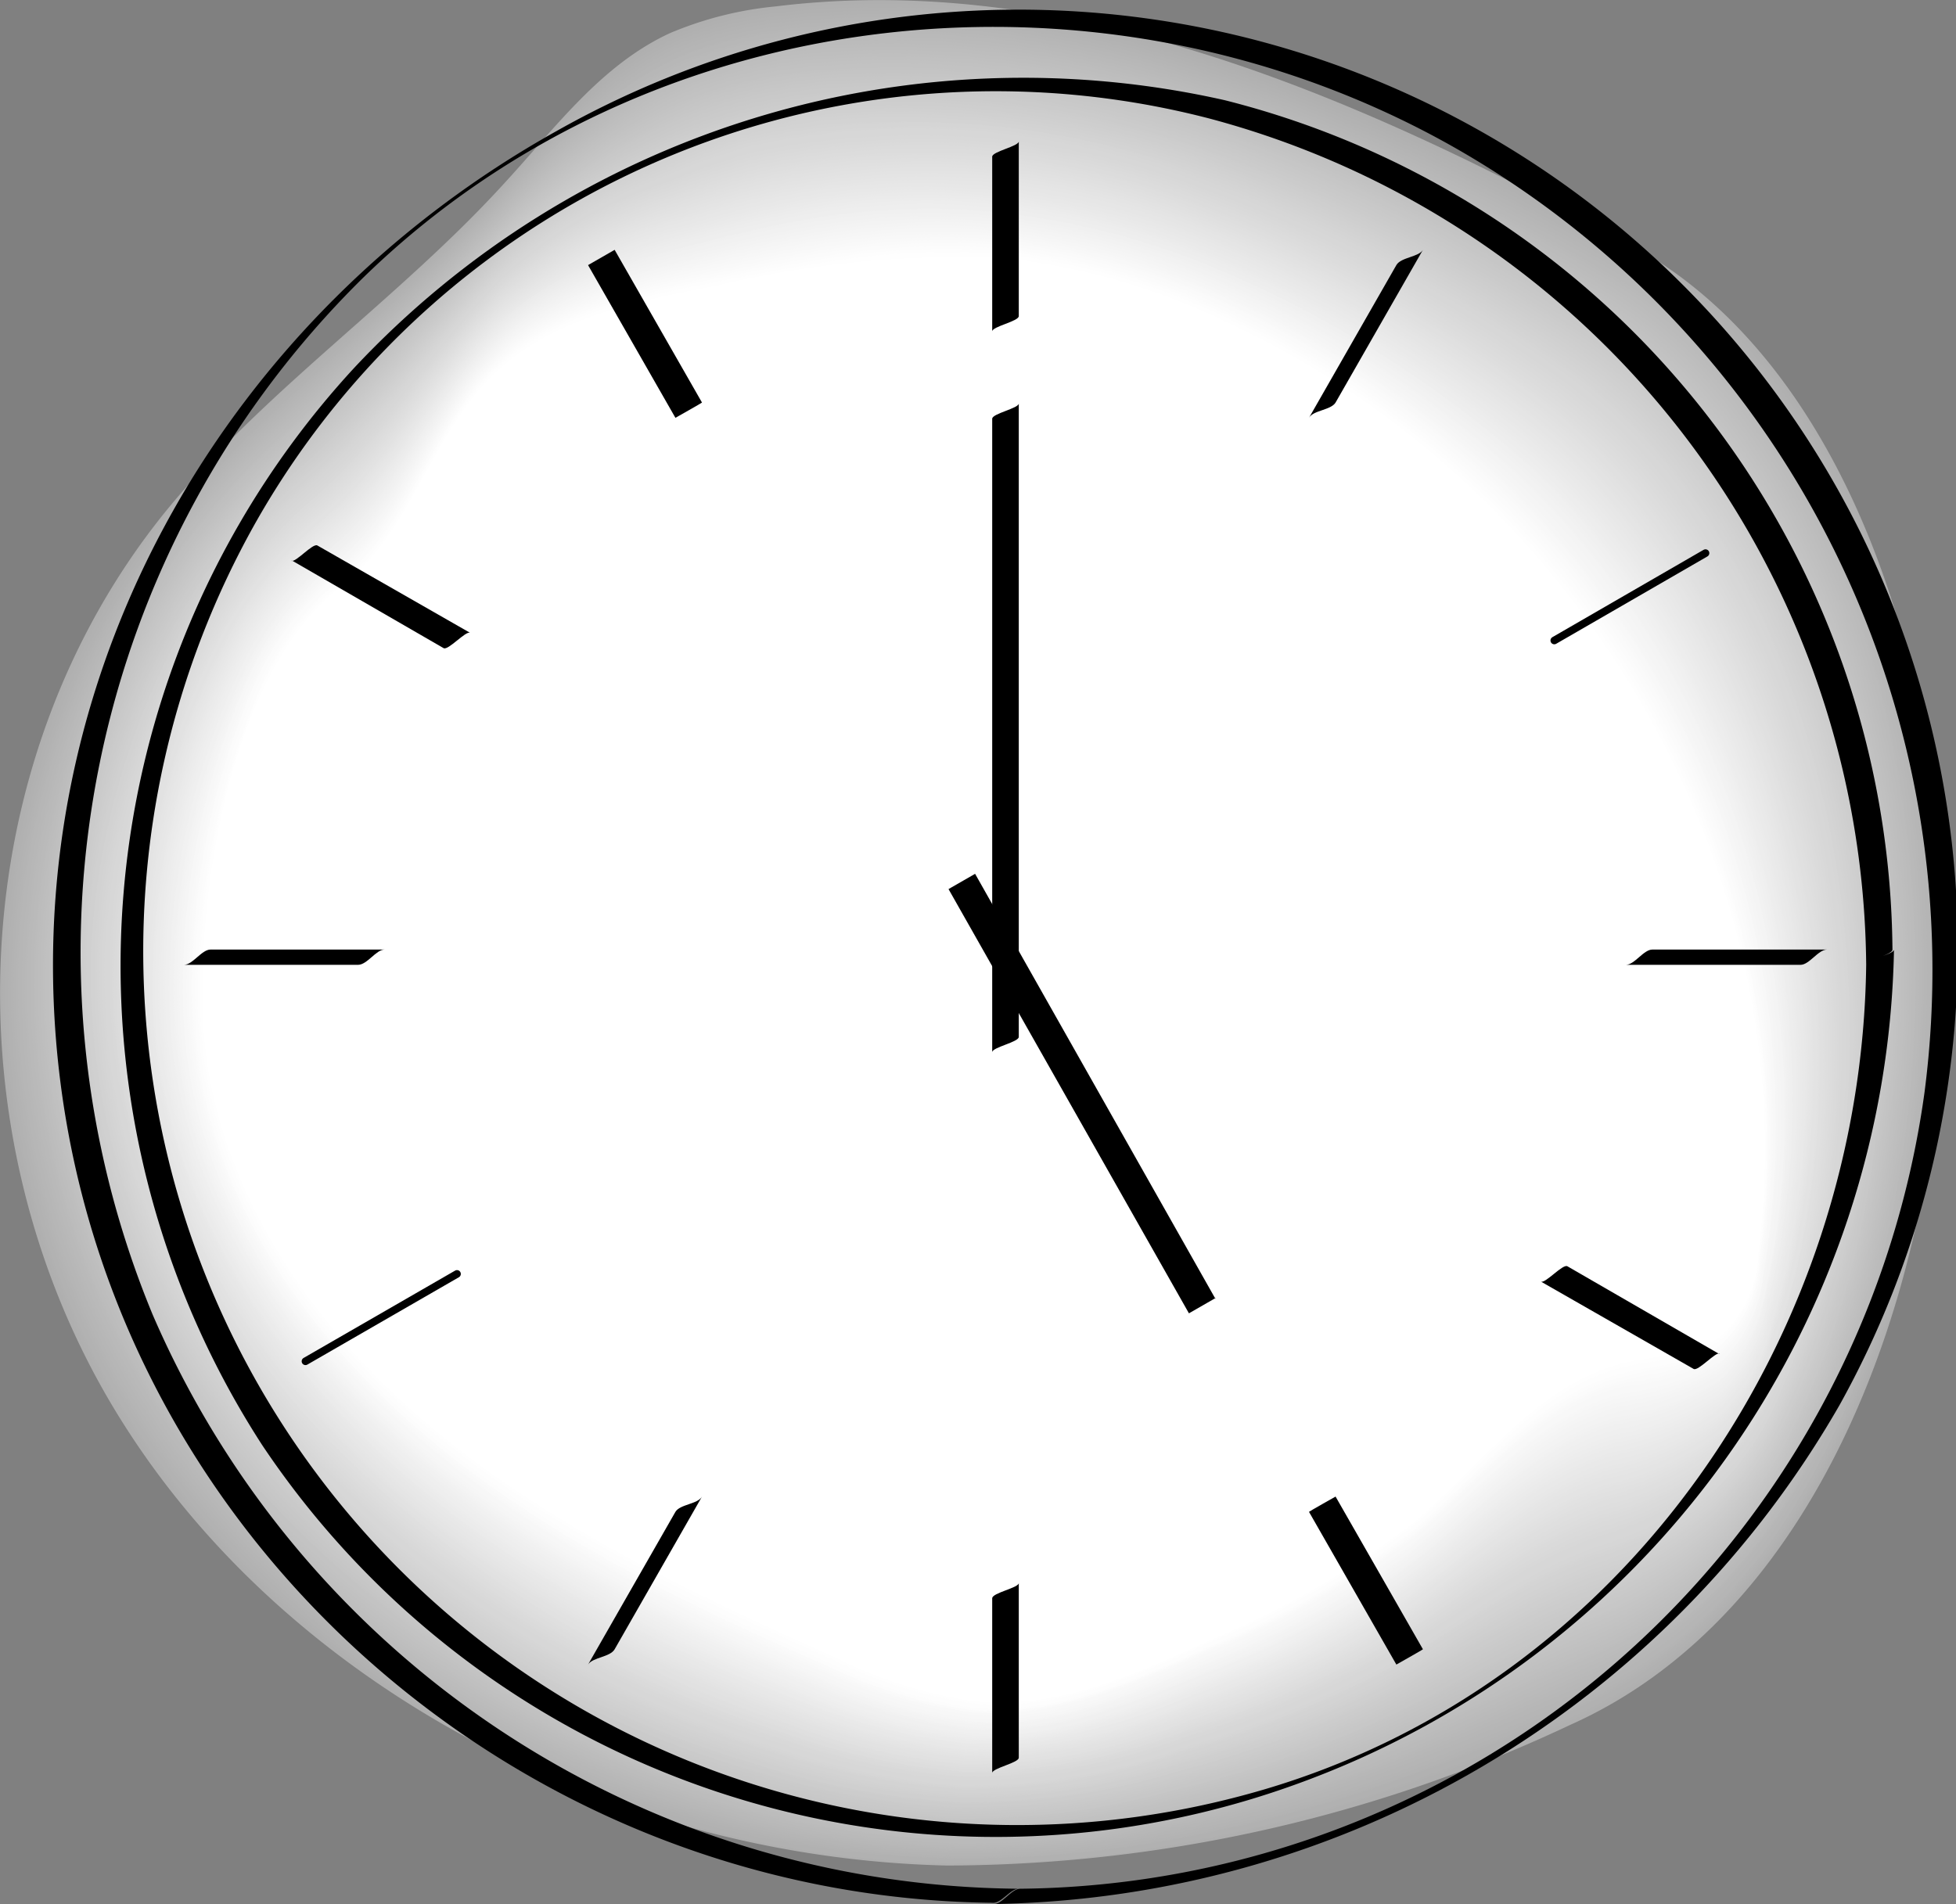 <svg xmlns="http://www.w3.org/2000/svg" viewBox="0 0 64.03 62.34"><rect x="0" y="0" width="64.03" height="62.34" fill="#808080" stroke="none"/><defs><style>.cls-1{fill:#afafaf;}.cls-2{fill:#b0b0b0;}.cls-3{fill:#b1b1b1;}.cls-4{fill:#b2b2b2;}.cls-5{fill:#b3b3b3;}.cls-6{fill:#b4b4b4;}.cls-7{fill:#b5b5b5;}.cls-8{fill:#b6b6b6;}.cls-9{fill:#b7b7b7;}.cls-10{fill:#b8b8b8;}.cls-11{fill:#b9b9b9;}.cls-12{fill:#bababa;}.cls-13{fill:#bbb;}.cls-14{fill:#bcbcbc;}.cls-15{fill:#bdbdbd;}.cls-16{fill:#bebebe;}.cls-17{fill:#bfbfbf;}.cls-18{fill:silver;}.cls-19{fill:#c1c1c1;}.cls-20{fill:#c2c2c2;}.cls-21{fill:#c3c3c3;}.cls-22{fill:#c4c4c4;}.cls-23{fill:#c5c5c5;}.cls-24{fill:#c6c6c6;}.cls-25{fill:#c7c7c7;}.cls-26{fill:#c8c8c8;}.cls-27{fill:#c9c9c9;}.cls-28{fill:#cacaca;}.cls-29{fill:#cbcbcb;}.cls-30{fill:#ccc;}.cls-31{fill:#cdcdcd;}.cls-32{fill:#cecece;}.cls-33{fill:#cfcfcf;}.cls-34{fill:#d0d0d0;}.cls-35{fill:#d1d1d1;}.cls-36{fill:#d2d2d2;}.cls-37{fill:#d3d3d3;}.cls-38{fill:#d4d4d4;}.cls-39{fill:#d5d5d5;}.cls-40{fill:#d6d6d6;}.cls-41{fill:#d7d7d7;}.cls-42{fill:#d8d8d8;}.cls-43{fill:#d9d9d9;}.cls-44{fill:#dadada;}.cls-45{fill:#dbdbdb;}.cls-46{fill:#dcdcdc;}.cls-47{fill:#ddd;}.cls-48{fill:#dedede;}.cls-49{fill:#dfdfdf;}.cls-50{fill:#e0e0e0;}.cls-51{fill:#e1e1e1;}.cls-52{fill:#e2e2e2;}.cls-53{fill:#e3e3e3;}.cls-54{fill:#e4e4e4;}.cls-55{fill:#e5e5e5;}.cls-56{fill:#e6e6e6;}.cls-57{fill:#e7e7e7;}.cls-58{fill:#e8e8e8;}.cls-59{fill:#e9e9e9;}.cls-60{fill:#eaeaea;}.cls-61{fill:#ebebeb;}.cls-62{fill:#ececec;}.cls-63{fill:#ededed;}.cls-64{fill:#eee;}.cls-65{fill:#efefef;}.cls-66{fill:#f0f0f0;}.cls-67{fill:#f1f1f1;}.cls-68{fill:#f2f2f2;}.cls-69{fill:#f3f3f3;}.cls-70{fill:#f4f4f4;}.cls-71{fill:#f5f5f5;}.cls-72{fill:#f6f6f6;}.cls-73{fill:#f7f7f7;}.cls-74{fill:#f8f8f8;}.cls-75{fill:#f9f9f9;}.cls-76{fill:#fafafa;}.cls-77{fill:#fbfbfb;}.cls-78{fill:#fcfcfc;}.cls-79{fill:#fdfdfd;}.cls-80{fill:#fefefe;}.cls-81{fill:#fff;}.cls-82{fill:none;stroke:#000;stroke-linecap:round;stroke-linejoin:round;stroke-width:0.25px;}</style></defs><title>Opening</title><g id="Layer_2" data-name="Layer 2"><g id="All"><g id="Clock"><path class="cls-1" d="M51.39,56.48A48.06,48.06,0,0,1,31,61.08C20,60.83,9.18,55.15,3.74,46.13S-1.25,25,5.41,16.76c3.25-4,7.7-7,11.19-10.86,1.62-1.77,3.1-3.78,5.32-4.81A11.73,11.73,0,0,1,25.39.21C35.19-1,44.75,3.31,53.34,8,67.53,15.61,67.3,49.4,51.39,56.48Z"/><path class="cls-2" d="M16.6,6A33.68,33.68,0,0,1,20,2.44a8.81,8.81,0,0,1,2-1.26A11.84,11.84,0,0,1,25.48.31,32.07,32.07,0,0,1,38.36,1.55a75.18,75.18,0,0,1,14.92,6.5C64.59,14.19,66.72,36.93,59,49.4a20,20,0,0,1-3.15,3.94,15.78,15.78,0,0,1-4.45,3A64.81,64.81,0,0,1,44.33,59a46.11,46.11,0,0,1-6.43,1.5A37.45,37.45,0,0,1,31,61a34,34,0,0,1-7.52-1c-8.1-2-15.4-7-19.58-13.84A26.46,26.46,0,0,1,.35,28.81a24.55,24.55,0,0,1,5.1-12A34.43,34.43,0,0,1,9,13.06C11.56,10.71,14.28,8.52,16.6,6Z"/><path class="cls-3" d="M16.59,6.06a33.17,33.17,0,0,1,3.47-3.54,8.86,8.86,0,0,1,2-1.24A11.73,11.73,0,0,1,25.57.41,32.51,32.51,0,0,1,38.39,1.66,75.55,75.55,0,0,1,53.22,8.15C64.47,14.3,66.62,36.87,59,49.29a19.22,19.22,0,0,1-3.12,3.93,15.73,15.73,0,0,1-4.43,3,71.45,71.45,0,0,1-7.09,2.72,48.49,48.49,0,0,1-6.43,1.53A37.57,37.57,0,0,1,31,61a33.63,33.63,0,0,1-7.48-1C15.43,57.86,8.16,53,4,46.14A26.23,26.23,0,0,1,.43,28.87a24.55,24.55,0,0,1,5.06-12,33.46,33.46,0,0,1,3.57-3.77C11.59,10.79,14.28,8.59,16.59,6.06Z"/><path class="cls-4" d="M16.59,6.13A31.54,31.54,0,0,1,20.1,2.61a9.44,9.44,0,0,1,2-1.24A12.22,12.22,0,0,1,25.67.51,32.3,32.3,0,0,1,38.41,1.77,74.24,74.24,0,0,1,53.15,8.25C64.35,14.4,66.52,36.8,59,49.19a19,19,0,0,1-3.11,3.91A15.19,15.19,0,0,1,51.46,56a71.65,71.65,0,0,1-7.09,2.75,45.65,45.65,0,0,1-6.43,1.56,36.78,36.78,0,0,1-7,.53,33.45,33.45,0,0,1-7.45-1c-8-2.05-15.25-6.91-19.42-13.69A26.2,26.2,0,0,1,.51,28.92,24.5,24.5,0,0,1,5.53,17a32.49,32.49,0,0,1,3.56-3.77C11.61,10.88,14.28,8.66,16.59,6.13Z"/><path class="cls-5" d="M16.58,6.21a31.21,31.21,0,0,1,3.57-3.52,9.89,9.89,0,0,1,2-1.23A12.74,12.74,0,0,1,25.76.61,32.38,32.38,0,0,1,38.44,1.89,73.66,73.66,0,0,1,53.09,8.35C64.23,14.51,66.42,36.74,59,49.08A18.53,18.53,0,0,1,55.88,53a15.42,15.42,0,0,1-4.4,2.92c-2.32,1-4.67,2-7.08,2.78A47.31,47.31,0,0,1,38,60.27a36,36,0,0,1-7,.55,33.12,33.12,0,0,1-7.41-1.06c-8-2-15.18-6.87-19.34-13.61A26,26,0,0,1,.59,29a24.66,24.66,0,0,1,5-11.93,33.19,33.19,0,0,1,3.55-3.76C11.64,11,14.27,8.73,16.58,6.21Z"/><path class="cls-6" d="M16.58,6.29a28.48,28.48,0,0,1,3.61-3.51,9.83,9.83,0,0,1,2-1.22A12.6,12.6,0,0,1,25.85.71,32.22,32.22,0,0,1,38.46,2,72.17,72.17,0,0,1,53,8.46C64.11,14.61,66.32,36.68,58.94,49a18.8,18.8,0,0,1-3,3.88,14.94,14.94,0,0,1-4.39,2.89c-2.33,1-4.66,2-7.08,2.81A44.17,44.17,0,0,1,38,60.18a34.79,34.79,0,0,1-7,.57,32.77,32.77,0,0,1-7.37-1.06c-7.93-2-15.11-6.83-19.27-13.53A26,26,0,0,1,.67,29,24.53,24.53,0,0,1,5.6,17.13a31.5,31.5,0,0,1,3.54-3.76C11.66,11.05,14.27,8.8,16.58,6.29Z"/><path class="cls-7" d="M16.57,6.37a28.08,28.08,0,0,1,3.66-3.5,9.79,9.79,0,0,1,2.08-1.22A12.78,12.78,0,0,1,25.94.82,32.11,32.11,0,0,1,38.49,2.11,72.77,72.77,0,0,1,53,8.56c11,6.16,13.25,28.06,6,40.31a18.08,18.08,0,0,1-3,3.87,14.83,14.83,0,0,1-4.36,2.86c-2.34,1-4.67,2-7.08,2.85A46,46,0,0,1,38,60.09a33.4,33.4,0,0,1-7,.59,32.43,32.43,0,0,1-7.34-1.06c-7.89-2-15-6.81-19.2-13.46A25.94,25.94,0,0,1,.74,29.1a24.72,24.72,0,0,1,4.9-11.9,31.37,31.37,0,0,1,3.53-3.76C11.68,11.13,14.27,8.87,16.57,6.37Z"/><path class="cls-8" d="M16.57,6.44A27.08,27.08,0,0,1,20.27,3a10.62,10.62,0,0,1,2.1-1.21A13,13,0,0,1,26,.92,32.12,32.12,0,0,1,38.51,2.23a71.22,71.22,0,0,1,14.4,6.43c11,6.17,13.21,27.9,6,40.1a17.59,17.59,0,0,1-3,3.85,14.75,14.75,0,0,1-4.35,2.85c-2.34,1-4.67,2-7.08,2.87A44.49,44.49,0,0,1,38,60a33.45,33.45,0,0,1-7,.61,32.67,32.67,0,0,1-7.3-1.07c-7.85-2-14.95-6.79-19.12-13.39a25.85,25.85,0,0,1-3.79-17A24.67,24.67,0,0,1,5.68,17.27a30.38,30.38,0,0,1,3.51-3.75C11.71,11.21,14.26,8.94,16.57,6.44Z"/><path class="cls-9" d="M16.56,6.52A25.2,25.2,0,0,1,20.32,3a10.47,10.47,0,0,1,2.12-1.2A13.1,13.1,0,0,1,26.13,1,32,32,0,0,1,38.54,2.34,71.24,71.24,0,0,1,52.85,8.76c10.91,6.17,13.17,27.73,6,39.9a17.14,17.14,0,0,1-3,3.83,14.44,14.44,0,0,1-4.33,2.82c-2.35,1-4.67,2.06-7.07,2.91a44.34,44.34,0,0,1-6.45,1.7,32.26,32.26,0,0,1-7,.63,32.23,32.23,0,0,1-7.26-1.07c-7.81-2-14.87-6.76-19-13.31a25.8,25.8,0,0,1-3.83-17A24.71,24.71,0,0,1,5.72,17.34a30.21,30.21,0,0,1,3.5-3.74C11.73,11.3,14.26,9,16.56,6.52Z"/><path class="cls-10" d="M16.56,6.6a25,25,0,0,1,3.8-3.48A11.4,11.4,0,0,1,22.5,1.93a13.73,13.73,0,0,1,3.72-.81A32.19,32.19,0,0,1,38.56,2.45,70.3,70.3,0,0,1,52.79,8.86C63.64,15,65.92,36.43,58.87,48.55a16.74,16.74,0,0,1-3,3.82,14.32,14.32,0,0,1-4.31,2.79c-2.36,1-4.68,2.08-7.08,2.94a43.23,43.23,0,0,1-6.45,1.74,32.31,32.31,0,0,1-7,.65,32.15,32.15,0,0,1-7.23-1.08C16.06,57.35,9,52.68,4.86,46.17A25.58,25.58,0,0,1,1,29.28,24.62,24.62,0,0,1,5.76,17.42a28.82,28.82,0,0,1,3.49-3.75C11.76,11.38,14.26,9.08,16.56,6.6Z"/><path class="cls-11" d="M16.56,6.67A23.7,23.7,0,0,1,20.4,3.21,11,11,0,0,1,22.56,2a13.3,13.3,0,0,1,3.75-.81A31.92,31.92,0,0,1,38.59,2.57,69.49,69.49,0,0,1,52.73,9c10.79,6.18,13.09,27.41,6.12,39.49a16.45,16.45,0,0,1-2.93,3.8A14.06,14.06,0,0,1,51.62,55c-2.37,1-4.67,2.11-7.07,3a43.09,43.09,0,0,1-6.46,1.76,31.8,31.8,0,0,1-7,.67,32.38,32.38,0,0,1-7.19-1.08C16.15,57.28,9.15,52.64,5,46.18A25.52,25.52,0,0,1,1.06,29.34,24.57,24.57,0,0,1,5.8,17.49a28.59,28.59,0,0,1,3.47-3.74C11.78,11.46,14.25,9.15,16.56,6.67Z"/><path class="cls-12" d="M16.55,6.75A23.45,23.45,0,0,1,20.44,3.3a11.23,11.23,0,0,1,2.19-1.18,13.7,13.7,0,0,1,3.77-.8A32.11,32.11,0,0,1,38.61,2.68,68.59,68.59,0,0,1,52.67,9.07c10.74,6.16,13,27.24,6.16,39.27a15.85,15.85,0,0,1-2.91,3.79,14,14,0,0,1-4.28,2.74c-2.37,1-4.67,2.12-7.07,3a43.09,43.09,0,0,1-6.45,1.8,30.83,30.83,0,0,1-7,.68,30.85,30.85,0,0,1-7.15-1.09c-7.68-2-14.64-6.66-18.81-13.08a25.43,25.43,0,0,1-4-16.78,24.65,24.65,0,0,1,4.7-11.84A27.17,27.17,0,0,1,9.3,13.83C11.81,11.55,14.25,9.22,16.55,6.75Z"/><path class="cls-13" d="M16.55,6.83a22.21,22.21,0,0,1,3.94-3.45,11.84,11.84,0,0,1,2.2-1.17,14.45,14.45,0,0,1,3.8-.79A32,32,0,0,1,38.64,2.79a67.75,67.75,0,0,1,14,6.38c10.69,6.16,13,27.08,6.21,39.07A15.83,15.83,0,0,1,55.93,52a14,14,0,0,1-4.26,2.71c-2.38,1-4.68,2.14-7.07,3a43.62,43.62,0,0,1-6.46,1.82,30.88,30.88,0,0,1-7.06.71A31.15,31.15,0,0,1,24,59.19c-7.64-2-14.57-6.63-18.74-13a25.31,25.31,0,0,1-4-16.73A24.64,24.64,0,0,1,5.87,17.64,26.68,26.68,0,0,1,9.33,13.9C11.83,11.63,14.25,9.29,16.55,6.83Z"/><path class="cls-14" d="M16.54,6.91a22,22,0,0,1,4-3.44,11.49,11.49,0,0,1,2.23-1.16,13.73,13.73,0,0,1,3.83-.78A31.41,31.41,0,0,1,38.66,2.91,66.8,66.8,0,0,1,52.54,9.27c10.64,6.16,13,26.91,6.25,38.86a15.47,15.47,0,0,1-2.85,3.76,13.9,13.9,0,0,1-4.25,2.68c-2.39,1-4.68,2.16-7.07,3.07a41.92,41.92,0,0,1-6.46,1.86,29.86,29.86,0,0,1-7.06.72A30.73,30.73,0,0,1,24,59.12c-7.6-2.06-14.5-6.6-18.66-12.93A25.17,25.17,0,0,1,1.3,29.52,24.69,24.69,0,0,1,5.91,17.71,27.08,27.08,0,0,1,9.35,14Q13.1,10.58,16.54,6.91Z"/><path class="cls-15" d="M16.54,7a21.43,21.43,0,0,1,4-3.42A12.58,12.58,0,0,1,22.82,2.4a14.3,14.3,0,0,1,3.86-.77A31.69,31.69,0,0,1,38.69,3,66.05,66.05,0,0,1,52.48,9.37C63.06,15.54,65.42,36.12,58.78,48a15.08,15.08,0,0,1-2.84,3.74,13.75,13.75,0,0,1-4.23,2.66c-2.39,1-4.67,2.17-7.07,3.1a41.66,41.66,0,0,1-6.46,1.88,28.89,28.89,0,0,1-7.07.74,30.39,30.39,0,0,1-7-1.1C16.51,57,9.65,52.48,5.48,46.2a25.1,25.1,0,0,1-4.1-16.62A24.67,24.67,0,0,1,6,17.78a25.79,25.79,0,0,1,3.43-3.72C11.88,11.8,14.24,9.43,16.54,7Z"/><path class="cls-16" d="M16.53,7.06a20.82,20.82,0,0,1,4.09-3.42,12.08,12.08,0,0,1,2.27-1.15,14.91,14.91,0,0,1,3.88-.76,31.54,31.54,0,0,1,11.94,1.4A66.17,66.17,0,0,1,52.42,9.47c10.52,6.17,12.9,26.59,6.34,38.45A15.11,15.11,0,0,1,56,51.65a13.57,13.57,0,0,1-4.21,2.63c-2.41,1-4.68,2.19-7.07,3.14a42.2,42.2,0,0,1-6.47,1.91,29.43,29.43,0,0,1-7.08.76,30.77,30.77,0,0,1-7-1.11C16.6,56.92,9.77,52.44,5.61,46.2A25,25,0,0,1,1.46,29.64,24.54,24.54,0,0,1,6,17.86a25.24,25.24,0,0,1,3.42-3.73C11.9,11.88,14.24,9.5,16.53,7.06Z"/><path class="cls-17" d="M16.53,7.14a20.32,20.32,0,0,1,4.13-3.41A11.93,11.93,0,0,1,23,2.59a14.73,14.73,0,0,1,3.91-.76A31.64,31.64,0,0,1,38.74,3.25,65.11,65.11,0,0,1,52.36,9.57C62.82,15.75,65.22,36,58.74,47.82A14.46,14.46,0,0,1,56,51.53a13.28,13.28,0,0,1-4.19,2.6c-2.41,1-4.68,2.21-7.07,3.17a40.57,40.57,0,0,1-6.47,1.94,28.09,28.09,0,0,1-7.09.78,30.43,30.43,0,0,1-7-1.11C16.69,56.85,9.89,52.4,5.73,46.21a25,25,0,0,1-4.2-16.52A24.64,24.64,0,0,1,6,17.93a25.08,25.08,0,0,1,3.4-3.72C11.93,12,14.24,9.57,16.53,7.14Z"/><path class="cls-18" d="M16.52,7.22A20,20,0,0,1,20.7,3.81,13,13,0,0,1,23,2.68,15.42,15.42,0,0,1,27,1.93a31.43,31.43,0,0,1,11.8,1.43A64.25,64.25,0,0,1,52.3,9.68c10.4,6.17,12.82,26.26,6.42,38A14.3,14.3,0,0,1,56,51.41,13.47,13.47,0,0,1,51.78,54c-2.41,1-4.68,2.22-7.06,3.2a41,41,0,0,1-6.47,2,28.27,28.27,0,0,1-7.11.81,30.66,30.66,0,0,1-6.93-1.12C16.78,56.77,10,52.36,5.86,46.21A24.43,24.43,0,0,1,6.07,18a24.41,24.41,0,0,1,3.39-3.71C12,12.05,14.23,9.64,16.52,7.22Z"/><path class="cls-19" d="M16.52,7.29A19.82,19.82,0,0,1,20.74,3.9a12.91,12.91,0,0,1,2.34-1.12,15.16,15.16,0,0,1,4-.75A31.53,31.53,0,0,1,38.79,3.47,63.51,63.51,0,0,1,52.24,9.78C62.59,16,65,35.88,58.7,47.61A14.1,14.1,0,0,1,56,51.29a13.22,13.22,0,0,1-4.16,2.55c-2.43,1-4.68,2.24-7.07,3.23a39.75,39.75,0,0,1-6.47,2,27.51,27.51,0,0,1-7.12.82,29.7,29.7,0,0,1-6.89-1.13C16.87,56.7,10.14,52.32,6,46.21a24.34,24.34,0,0,1,.13-28.13,24,24,0,0,1,3.38-3.72C12,12.13,14.23,9.71,16.52,7.29Z"/><path class="cls-20" d="M16.51,7.37A19.27,19.27,0,0,1,20.79,4a13.37,13.37,0,0,1,2.35-1.12,15.44,15.44,0,0,1,4-.74A31.36,31.36,0,0,1,38.81,3.59,62.6,62.6,0,0,1,52.18,9.88c10.29,6.18,12.74,25.93,6.51,37.62A13.85,13.85,0,0,1,56,51.17a12.94,12.94,0,0,1-4.14,2.52c-2.43,1-4.68,2.26-7.06,3.27a39.92,39.92,0,0,1-6.48,2,26.69,26.69,0,0,1-7.12.84,29.45,29.45,0,0,1-6.86-1.13C17,56.63,10.26,52.27,6.1,46.22a24.27,24.27,0,0,1,.05-28.07,23.76,23.76,0,0,1,3.36-3.71C12,12.22,14.23,9.78,16.51,7.37Z"/><path class="cls-21" d="M16.51,7.45a19,19,0,0,1,4.32-3.38A14.39,14.39,0,0,1,23.21,3a15.49,15.49,0,0,1,4-.72A31.28,31.28,0,0,1,38.84,3.7,62.81,62.81,0,0,1,52.12,10c10.23,6.18,12.7,25.77,6.55,37.42A13.59,13.59,0,0,1,56,51.05a13,13,0,0,1-4.13,2.5c-2.44,1-4.68,2.28-7.06,3.29a39.09,39.09,0,0,1-6.48,2.06,26.73,26.73,0,0,1-7.13.86,29.21,29.21,0,0,1-6.83-1.14c-7.3-2.06-14-6.39-18.12-12.4a24.2,24.2,0,0,1-.05-28,23.25,23.25,0,0,1,3.36-3.7C12,12.3,14.23,9.85,16.51,7.45Z"/><path class="cls-22" d="M16.5,7.52a18.87,18.87,0,0,1,4.37-3.36,14.13,14.13,0,0,1,2.4-1.1,15.38,15.38,0,0,1,4.05-.72A31.1,31.1,0,0,1,38.86,3.81a61.93,61.93,0,0,1,13.2,6.27c10.17,6.19,12.66,25.61,6.59,37.21A13.29,13.29,0,0,1,56,50.93a13,13,0,0,1-4.11,2.47c-2.45,1-4.69,2.3-7.06,3.33a39.91,39.91,0,0,1-6.49,2.08,26,26,0,0,1-7.14.88,28.88,28.88,0,0,1-6.79-1.14,33,33,0,0,1-18-12.32A24.37,24.37,0,0,1,1.93,30,24.62,24.62,0,0,1,6.22,18.3a22.79,22.79,0,0,1,3.35-3.71C12.05,12.38,14.22,9.92,16.5,7.52Z"/><path class="cls-23" d="M16.5,7.6a18.61,18.61,0,0,1,4.41-3.36,15.54,15.54,0,0,1,2.42-1.09,16.09,16.09,0,0,1,4.09-.71A31.18,31.18,0,0,1,38.89,3.92,61.38,61.38,0,0,1,52,10.18c10.12,6.19,12.63,25.45,6.64,37a11.55,11.55,0,0,1-6.73,6.06c-2.46,1-4.68,2.32-7.06,3.36a39,39,0,0,1-6.48,2.12,26.19,26.19,0,0,1-7.16.9,29.17,29.17,0,0,1-6.75-1.15c-7.22-2.07-13.82-6.33-18-12.25A24.22,24.22,0,0,1,2,30.05,24.67,24.67,0,0,1,6.26,18.37a22.2,22.2,0,0,1,3.33-3.7C12.07,12.47,14.22,10,16.5,7.6Z"/><path class="cls-24" d="M16.5,7.68A17.93,17.93,0,0,1,21,4.33,15,15,0,0,1,23.4,3.24a16.61,16.61,0,0,1,4.11-.7A31,31,0,0,1,38.91,4a60,60,0,0,1,13,6.25C62,16.48,64.54,35.58,58.61,47.08A12.6,12.6,0,0,1,56,50.69a12.68,12.68,0,0,1-4.08,2.42c-2.46,1-4.68,2.33-7.06,3.39a39,39,0,0,1-6.48,2.14,25.48,25.48,0,0,1-7.17.92,28.75,28.75,0,0,1-6.71-1.15c-7.18-2.07-13.75-6.3-17.9-12.17A24.15,24.15,0,0,1,2.09,30.11,24.61,24.61,0,0,1,6.3,18.44a21.28,21.28,0,0,1,3.32-3.69C12.1,12.55,14.22,10.06,16.5,7.68Z"/><path class="cls-25" d="M16.49,7.76A17.6,17.6,0,0,1,21,4.42a14.67,14.67,0,0,1,2.46-1.08,16.1,16.1,0,0,1,4.14-.7A30.9,30.9,0,0,1,38.94,4.15a60,60,0,0,1,12.93,6.24c10,6.19,12.58,25.13,6.73,36.59A12.63,12.63,0,0,1,56,50.57,12.62,12.62,0,0,1,52,53c-2.47.95-4.69,2.35-7.06,3.42a38.08,38.08,0,0,1-6.49,2.18,25.19,25.19,0,0,1-7.18.93,27.91,27.91,0,0,1-6.67-1.15c-7.14-2.07-13.68-6.27-17.82-12.1A24,24,0,0,1,2.17,30.17,24.66,24.66,0,0,1,6.34,18.52a21.29,21.29,0,0,1,3.31-3.7C12.12,12.63,14.21,10.14,16.49,7.76Z"/><path class="cls-26" d="M16.49,7.83A17.42,17.42,0,0,1,21,4.5a16.82,16.82,0,0,1,2.49-1.07,16.61,16.61,0,0,1,4.16-.69A31,31,0,0,1,39,4.26a59.15,59.15,0,0,1,12.85,6.23c9.95,6.19,12.54,25,6.77,36.38A12.15,12.15,0,0,1,56,50.45a12.34,12.34,0,0,1-4,2.36c-2.48.95-4.69,2.37-7.06,3.46a38.73,38.73,0,0,1-6.49,2.2,24.89,24.89,0,0,1-7.19,1,28.1,28.1,0,0,1-6.63-1.16,33.29,33.29,0,0,1-17.75-12,24,24,0,0,1-4.6-16A24.61,24.61,0,0,1,6.38,18.59,21.12,21.12,0,0,1,9.67,14.9C12.15,12.72,14.21,10.21,16.49,7.83Z"/><path class="cls-27" d="M16.48,7.91a17.34,17.34,0,0,1,4.6-3.32,16.43,16.43,0,0,1,2.51-1.06,16.92,16.92,0,0,1,4.19-.69A30.87,30.87,0,0,1,39,4.38a58.41,58.41,0,0,1,12.76,6.21c9.89,6.2,12.5,24.8,6.81,36.18A12,12,0,0,1,56,50.33a12.53,12.53,0,0,1-4,2.34c-2.48.94-4.69,2.38-7.05,3.49a38.93,38.93,0,0,1-6.5,2.23,24.61,24.61,0,0,1-7.19,1,28,28,0,0,1-6.61-1.17C17.59,56.12,11.12,52,7,46.25a23.84,23.84,0,0,1-4.66-16,24.71,24.71,0,0,1,4.1-11.63A20.27,20.27,0,0,1,9.7,15C12.17,12.8,14.21,10.28,16.48,7.91Z"/><path class="cls-28" d="M16.48,8a16.66,16.66,0,0,1,4.65-3.31,16.54,16.54,0,0,1,2.52-1.06A16.75,16.75,0,0,1,27.88,3,30.66,30.66,0,0,1,39,4.49a58.47,58.47,0,0,1,12.68,6.2c9.83,6.2,12.46,24.64,6.85,36A11.64,11.64,0,0,1,56,50.21a12.25,12.25,0,0,1-4,2.31c-2.49.94-4.68,2.4-7,3.52a37.84,37.84,0,0,1-6.5,2.26,24.32,24.32,0,0,1-7.2,1,28.15,28.15,0,0,1-6.57-1.18A33.39,33.39,0,0,1,7.1,46.25a23.74,23.74,0,0,1-4.7-15.9A24.69,24.69,0,0,1,6.46,18.74a20,20,0,0,1,3.27-3.69C12.2,12.89,14.21,10.35,16.48,8Z"/><path class="cls-29" d="M16.47,8.07a16.83,16.83,0,0,1,4.7-3.31,17.48,17.48,0,0,1,2.55-1A17.28,17.28,0,0,1,28,3.05,30.56,30.56,0,0,1,39,4.6a57.57,57.57,0,0,1,12.59,6.2C61.4,17,64.05,35.27,58.52,46.56A11.47,11.47,0,0,1,56,50.09a12.08,12.08,0,0,1-4,2.28c-2.5.94-4.69,2.42-7,3.56a37.36,37.36,0,0,1-6.5,2.28,23.83,23.83,0,0,1-7.22,1,27.32,27.32,0,0,1-6.53-1.18c-7-2.07-13.38-6.14-17.51-11.79A23.66,23.66,0,0,1,2.48,30.4a24.61,24.61,0,0,1,4-11.59,20.21,20.21,0,0,1,3.26-3.68C12.22,13,14.2,10.42,16.47,8.07Z"/><path class="cls-30" d="M16.47,8.14a16.6,16.6,0,0,1,4.74-3.29,17,17,0,0,1,2.57-1,17.6,17.6,0,0,1,4.28-.66,30.17,30.17,0,0,1,11,1.57A56.69,56.69,0,0,1,51.57,10.9C61.29,17.1,64,35.21,58.5,46.45A11.22,11.22,0,0,1,56,50a12.27,12.27,0,0,1-4,2.26c-2.51.93-4.69,2.43-7.05,3.58a37.19,37.19,0,0,1-6.5,2.32,23.6,23.6,0,0,1-7.23,1A27,27,0,0,1,24.79,58,33.58,33.58,0,0,1,7.35,46.26a23.57,23.57,0,0,1-4.79-15.8,24.7,24.7,0,0,1,4-11.58,19.77,19.77,0,0,1,3.25-3.67C12.24,13.05,14.2,10.49,16.47,8.14Z"/><path class="cls-31" d="M16.46,8.22a16.55,16.55,0,0,1,4.8-3.29,19.14,19.14,0,0,1,2.59-1,17.27,17.27,0,0,1,4.3-.65A30.31,30.31,0,0,1,39.09,4.83,56.22,56.22,0,0,1,51.51,11c9.66,6.21,12.34,24.15,7,35.35A11.22,11.22,0,0,1,56,49.85a12,12,0,0,1-4,2.23c-2.51.93-4.69,2.45-7,3.62A37.36,37.36,0,0,1,38.53,58a23.34,23.34,0,0,1-7.24,1.06,27.09,27.09,0,0,1-6.45-1.19A33.78,33.78,0,0,1,7.47,46.27,23.51,23.51,0,0,1,2.64,30.52,24.57,24.57,0,0,1,6.57,19a19.43,19.43,0,0,1,3.24-3.68C12.27,13.14,14.2,10.56,16.46,8.22Z"/><path class="cls-32" d="M16.46,8.3A16.18,16.18,0,0,1,21.3,5a18.64,18.64,0,0,1,2.61-1,18.06,18.06,0,0,1,4.34-.64A30.33,30.33,0,0,1,39.11,4.94,55.53,55.53,0,0,1,51.44,11.1c9.61,6.21,12.31,24,7,35.14a10.82,10.82,0,0,1-2.42,3.49,12,12,0,0,1-3.94,2.2c-2.53.93-4.69,2.48-7,3.65A36.9,36.9,0,0,1,38.55,58,23.08,23.08,0,0,1,31.3,59a26.28,26.28,0,0,1-6.41-1.19A33.82,33.82,0,0,1,7.6,46.27,23.31,23.31,0,0,1,2.72,30.58,24.66,24.66,0,0,1,6.61,19a18.64,18.64,0,0,1,3.22-3.67C12.29,13.22,14.2,10.63,16.46,8.3Z"/><path class="cls-33" d="M16.45,8.37a16.29,16.29,0,0,1,4.89-3.26,17.4,17.4,0,0,1,2.64-1,18.15,18.15,0,0,1,4.36-.64,30.24,30.24,0,0,1,10.8,1.61A55,55,0,0,1,51.38,11.2C60.93,17.42,63.65,35,58.45,46.14a10.61,10.61,0,0,1-2.39,3.47,11.94,11.94,0,0,1-3.93,2.18c-2.53.92-4.69,2.49-7,3.68a36.57,36.57,0,0,1-6.52,2.4A22.3,22.3,0,0,1,31.32,59a26.21,26.21,0,0,1-6.39-1.19A34,34,0,0,1,7.72,46.28,23.29,23.29,0,0,1,2.8,30.64,24.6,24.6,0,0,1,6.65,19.1a18.25,18.25,0,0,1,3.21-3.66C12.32,13.3,14.2,10.7,16.45,8.37Z"/><path class="cls-34" d="M16.45,8.45a16,16,0,0,1,4.93-3.26,19.22,19.22,0,0,1,2.66-1,18.46,18.46,0,0,1,4.39-.63A30.06,30.06,0,0,1,39.16,5.17,54.62,54.62,0,0,1,51.32,11.3C60.81,17.52,63.55,35,58.43,46a10.26,10.26,0,0,1-2.37,3.46,11.58,11.58,0,0,1-3.91,2.15c-2.53.92-4.69,2.51-7,3.71a35.66,35.66,0,0,1-6.52,2.44,22.61,22.61,0,0,1-7.26,1.11A25.84,25.84,0,0,1,25,57.69,33.9,33.9,0,0,1,7.85,46.28a23.19,23.19,0,0,1-5-15.58A24.62,24.62,0,0,1,6.69,19.18a18.22,18.22,0,0,1,3.19-3.67C12.34,13.39,14.19,10.77,16.45,8.45Z"/><path class="cls-35" d="M16.44,8.53a15.92,15.92,0,0,1,5-3.25,19.35,19.35,0,0,1,2.67-1,19.31,19.31,0,0,1,4.42-.62A30.18,30.18,0,0,1,39.19,5.28a53.56,53.56,0,0,1,12.07,6.13c9.43,6.22,12.19,23.49,7.15,34.52a10.1,10.1,0,0,1-2.34,3.44,11.6,11.6,0,0,1-3.89,2.12c-2.55.92-4.7,2.53-7,3.75a35.35,35.35,0,0,1-6.51,2.46,22.25,22.25,0,0,1-7.28,1.13A25.53,25.53,0,0,1,25,57.62,34.12,34.12,0,0,1,8,46.29,23.08,23.08,0,0,1,3,30.76,24.6,24.6,0,0,1,6.73,19.25a17.81,17.81,0,0,1,3.18-3.66C12.37,13.47,14.19,10.84,16.44,8.53Z"/><path class="cls-36" d="M16.44,8.61a15.7,15.7,0,0,1,5-3.25,19.69,19.69,0,0,1,2.7-1,17.87,17.87,0,0,1,4.44-.61A29.59,29.59,0,0,1,39.21,5.4a52.72,52.72,0,0,1,12,6.11c9.38,6.22,12.15,23.33,7.2,34.31a10.15,10.15,0,0,1-2.32,3.43,11.69,11.69,0,0,1-3.88,2.1c-2.55.91-4.69,2.54-7,3.77a35.85,35.85,0,0,1-6.52,2.5,22,22,0,0,1-7.29,1.15,25.23,25.23,0,0,1-6.27-1.22,34.22,34.22,0,0,1-17-11.26A23,23,0,0,1,3,30.82a24.65,24.65,0,0,1,3.73-11.5,17.45,17.45,0,0,1,3.17-3.65C12.39,13.55,14.19,10.91,16.44,8.61Z"/><path class="cls-37" d="M16.43,8.68a15.8,15.8,0,0,1,5.08-3.23,22,22,0,0,1,2.72-1,18.67,18.67,0,0,1,4.48-.6A29.61,29.61,0,0,1,39.23,5.51a52.52,52.52,0,0,1,11.91,6.1c9.32,6.23,12.11,23.17,7.24,34.11a9.88,9.88,0,0,1-2.3,3.41,11.35,11.35,0,0,1-3.86,2.07c-2.56.91-4.69,2.56-7,3.81a35.64,35.64,0,0,1-6.52,2.52,21.8,21.8,0,0,1-7.3,1.17,25.38,25.38,0,0,1-6.23-1.22A34.34,34.34,0,0,1,8.22,46.29a22.8,22.8,0,0,1-5.1-15.41A24.73,24.73,0,0,1,6.8,19.39,17.71,17.71,0,0,1,10,15.74C12.41,13.64,14.19,11,16.43,8.68Z"/><path class="cls-38" d="M16.43,8.76a15.51,15.51,0,0,1,5.12-3.22,20.33,20.33,0,0,1,2.75-1A18.83,18.83,0,0,1,28.8,4,29.51,29.51,0,0,1,39.26,5.62a52.26,52.26,0,0,1,11.82,6.09c9.26,6.23,12.08,23,7.28,33.9A9.72,9.72,0,0,1,56.09,49a11.19,11.19,0,0,1-3.84,2c-2.57.91-4.7,2.58-7,3.84a34.88,34.88,0,0,1-6.53,2.56,21.38,21.38,0,0,1-7.31,1.18,25,25,0,0,1-6.19-1.22A34.45,34.45,0,0,1,8.35,46.3,22.83,22.83,0,0,1,3.19,30.94,24.84,24.84,0,0,1,6.84,19.47,17.12,17.12,0,0,1,10,15.82C12.44,13.72,14.18,11.05,16.43,8.76Z"/><path class="cls-39" d="M16.43,8.84A15.26,15.26,0,0,1,21.6,5.62a21.92,21.92,0,0,1,2.76-1,24.43,24.43,0,0,1,4.53-.59A25.65,25.65,0,0,1,39.28,5.74,51,51,0,0,1,51,11.81c9.2,6.24,12,22.84,7.32,33.7a9.46,9.46,0,0,1-2.25,3.38,11.22,11.22,0,0,1-3.82,2c-2.58.9-4.7,2.59-7,3.87a34.94,34.94,0,0,1-6.53,2.58,21.42,21.42,0,0,1-7.32,1.21,25.41,25.41,0,0,1-6.16-1.23,34.67,34.67,0,0,1-16.75-11A22.7,22.7,0,0,1,3.27,31,24.78,24.78,0,0,1,6.88,19.54,16.78,16.78,0,0,1,10,15.9C12.46,13.81,14.18,11.12,16.43,8.84Z"/><path class="cls-40" d="M16.42,8.92a15.24,15.24,0,0,1,5.22-3.21,22.79,22.79,0,0,1,2.78-1A24.85,24.85,0,0,1,29,4.16,25.71,25.71,0,0,1,39.31,5.85,51,51,0,0,1,51,11.91c9.14,6.24,12,22.68,7.36,33.49a9.13,9.13,0,0,1-2.22,3.37,11.11,11.11,0,0,1-3.81,2c-2.58.9-4.69,2.61-7,3.91a34.83,34.83,0,0,1-6.54,2.6A20.74,20.74,0,0,1,31.4,58.5a24.62,24.62,0,0,1-6.13-1.23,34.79,34.79,0,0,1-16.67-11A22.6,22.6,0,0,1,3.35,31.06,24.75,24.75,0,0,1,6.92,19.61,16.94,16.94,0,0,1,10,16C12.49,13.89,14.18,11.19,16.42,8.92Z"/><path class="cls-41" d="M16.42,9a15.19,15.19,0,0,1,5.26-3.2,23.79,23.79,0,0,1,2.81-1,25.06,25.06,0,0,1,4.58-.58A25.56,25.56,0,0,1,39.33,6,50.14,50.14,0,0,1,50.89,12c9.09,6.24,12,22.51,7.41,33.28a9.07,9.07,0,0,1-2.19,3.35,10.87,10.87,0,0,1-3.79,2c-2.6.9-4.7,2.63-7,3.94a34.86,34.86,0,0,1-6.53,2.64,20.91,20.91,0,0,1-7.34,1.25,24.25,24.25,0,0,1-6.09-1.25A34.85,34.85,0,0,1,8.72,46.31,22.45,22.45,0,0,1,3.43,31.12,24.74,24.74,0,0,1,7,19.69a16.17,16.17,0,0,1,3.11-3.64C12.51,14,14.18,11.27,16.42,9Z"/><path class="cls-41" d="M16.41,9.07a15,15,0,0,1,5.31-3.19,26.1,26.1,0,0,1,2.83-1A26,26,0,0,1,39.36,6.08a49.46,49.46,0,0,1,11.47,6c9,6.24,11.93,22.35,7.46,33.07a8.93,8.93,0,0,1-2.18,3.34,10.71,10.71,0,0,1-3.77,1.93c-2.6.9-4.7,2.66-7,4a34.62,34.62,0,0,1-6.54,2.66,20.72,20.72,0,0,1-7.35,1.27,24,24,0,0,1-6.05-1.25A35,35,0,0,1,8.85,46.32,22.43,22.43,0,0,1,3.51,31.17,24.59,24.59,0,0,1,7,19.76a15.83,15.83,0,0,1,3.1-3.63C12.54,14.06,14.17,11.34,16.41,9.07Z"/><path class="cls-42" d="M16.41,9.15A14.74,14.74,0,0,1,21.77,6a25.73,25.73,0,0,1,2.85-1,25.58,25.58,0,0,1,4.64-.55A25.25,25.25,0,0,1,39.38,6.19a48.69,48.69,0,0,1,11.39,6c9,6.25,11.89,22.18,7.5,32.87a8.74,8.74,0,0,1-2.15,3.31,10.56,10.56,0,0,1-3.76,1.92c-2.61.89-4.7,2.67-7,4A34.21,34.21,0,0,1,38.79,57a20.34,20.34,0,0,1-7.36,1.28,23.64,23.64,0,0,1-6-1.25A35.27,35.27,0,0,1,9,46.32,22.3,22.3,0,0,1,3.59,31.23,24.69,24.69,0,0,1,7,19.83a15.75,15.75,0,0,1,3.08-3.63C12.56,14.14,14.17,11.41,16.41,9.15Z"/><path class="cls-43" d="M16.4,9.22a14.92,14.92,0,0,1,5.41-3.17,26.72,26.72,0,0,1,2.87-.93,26,26,0,0,1,4.67-.55A25.29,25.29,0,0,1,39.41,6.3a48.42,48.42,0,0,1,11.3,6c8.92,6.26,11.85,22,7.54,32.66a8.45,8.45,0,0,1-2.12,3.3,10.57,10.57,0,0,1-3.74,1.89c-2.62.89-4.71,2.69-7,4a33.39,33.39,0,0,1-6.54,2.72,20.18,20.18,0,0,1-7.37,1.31,23.52,23.52,0,0,1-6-1.26A35.52,35.52,0,0,1,9.09,46.33a22.24,22.24,0,0,1-5.42-15A24.55,24.55,0,0,1,7.08,19.91a15.08,15.08,0,0,1,3.07-3.63C12.58,14.22,14.17,11.48,16.4,9.22Z"/><path class="cls-44" d="M16.4,9.3a14.7,14.7,0,0,1,5.45-3.16,27.82,27.82,0,0,1,2.89-.93,26.33,26.33,0,0,1,4.7-.54,24.94,24.94,0,0,1,10,1.75,48.19,48.19,0,0,1,11.22,6c8.86,6.26,11.81,21.86,7.58,32.46a8.22,8.22,0,0,1-2.1,3.28A10.5,10.5,0,0,1,52.41,50c-2.62.88-4.7,2.71-7,4.07a34.5,34.5,0,0,1-6.55,2.76,20,20,0,0,1-7.38,1.32,23.31,23.31,0,0,1-5.94-1.26A35.61,35.61,0,0,1,9.22,46.33c-3.52-4.24-5.75-9.55-5.47-15A24.75,24.75,0,0,1,7.11,20a15.26,15.26,0,0,1,3.07-3.62C12.61,14.31,14.17,11.55,16.4,9.3Z"/><path class="cls-45" d="M16.39,9.38A14.57,14.57,0,0,1,21.9,6.23a24.67,24.67,0,0,1,2.91-.92,25.66,25.66,0,0,1,4.72-.54,24.87,24.87,0,0,1,9.93,1.76,47.55,47.55,0,0,1,11.13,6c8.8,6.27,11.77,21.7,7.62,32.25A8,8,0,0,1,56.14,48a10.5,10.5,0,0,1-3.71,1.84c-2.63.87-4.7,2.72-7,4.1a33.41,33.41,0,0,1-6.55,2.78,19.86,19.86,0,0,1-7.38,1.35,23.35,23.35,0,0,1-5.91-1.27A35.86,35.86,0,0,1,9.34,46.34c-3.52-4.23-5.77-9.52-5.51-14.93A24.69,24.69,0,0,1,7.15,20.05a15.18,15.18,0,0,1,3-3.62C12.63,14.39,14.17,11.62,16.39,9.38Z"/><path class="cls-46" d="M16.39,9.46a14.52,14.52,0,0,1,5.55-3.15,27.71,27.71,0,0,1,2.93-.91,27,27,0,0,1,4.76-.53,24.84,24.84,0,0,1,9.85,1.77,46.82,46.82,0,0,1,11.05,6c8.74,6.26,11.73,21.53,7.67,32a8,8,0,0,1-2.05,3.25,10.39,10.39,0,0,1-3.7,1.81c-2.63.87-4.7,2.74-7,4.13a34.06,34.06,0,0,1-6.55,2.82A19.77,19.77,0,0,1,31.48,58a22.63,22.63,0,0,1-5.87-1.27A36,36,0,0,1,9.47,46.34c-3.54-4.2-5.81-9.47-5.56-14.87A24.71,24.71,0,0,1,7.19,20.13a15,15,0,0,1,3-3.62C12.66,14.47,14.16,11.69,16.39,9.46Z"/><path class="cls-47" d="M16.38,9.53A14.62,14.62,0,0,1,22,6.4a28.25,28.25,0,0,1,3-.91A27.21,27.21,0,0,1,29.72,5a24.75,24.75,0,0,1,9.79,1.79,46,46,0,0,1,11,6C59.15,19,62.16,34.09,58.18,44.56a7.9,7.9,0,0,1-2,3.24,10.11,10.11,0,0,1-3.67,1.78c-2.65.87-4.71,2.76-7,4.17a33,33,0,0,1-6.55,2.84A19.42,19.42,0,0,1,31.49,58a22.66,22.66,0,0,1-5.83-1.27A36.26,36.26,0,0,1,9.59,46.34C6.05,42.17,3.75,36.92,4,31.53A24.78,24.78,0,0,1,7.23,20.2a14.47,14.47,0,0,1,3-3.61C12.68,14.56,14.16,11.76,16.38,9.53Z"/><path class="cls-48" d="M16.38,9.61A14.63,14.63,0,0,1,22,6.48a29.3,29.3,0,0,1,3-.89,26.62,26.62,0,0,1,4.81-.52,24.74,24.74,0,0,1,9.72,1.8,45.79,45.79,0,0,1,10.88,6C59,19.1,62.06,34,58.16,44.46a7.66,7.66,0,0,1-2,3.22,10.27,10.27,0,0,1-3.66,1.76c-2.65.86-4.7,2.77-7,4.19a32.64,32.64,0,0,1-6.56,2.88,19.49,19.49,0,0,1-7.42,1.4,22.49,22.49,0,0,1-5.79-1.29,36.34,36.34,0,0,1-16-10.27C6.16,42.2,3.85,37,4.06,31.59A24.72,24.72,0,0,1,7.27,20.27a14.58,14.58,0,0,1,3-3.61C12.71,14.64,14.16,11.83,16.38,9.61Z"/><path class="cls-49" d="M16.37,9.69a14.59,14.59,0,0,1,5.7-3.12,28.92,28.92,0,0,1,3-.89,26,26,0,0,1,4.83-.5A24.48,24.48,0,0,1,39.56,7a45.27,45.27,0,0,1,10.78,5.95c8.57,6.28,11.62,21,7.8,31.42a7.43,7.43,0,0,1-2,3.21,9.88,9.88,0,0,1-3.64,1.73c-2.66.86-4.7,2.79-7,4.23a33.28,33.28,0,0,1-6.56,2.9,19,19,0,0,1-7.43,1.42,22.36,22.36,0,0,1-5.76-1.29A36.59,36.59,0,0,1,9.84,46.35c-3.56-4.13-5.9-9.33-5.7-14.7a24.74,24.74,0,0,1,3.17-11.3,14.19,14.19,0,0,1,3-3.61C12.73,14.73,14.16,11.9,16.37,9.69Z"/><path class="cls-50" d="M16.37,9.77a14.34,14.34,0,0,1,5.74-3.11,29.29,29.29,0,0,1,3-.89A27.26,27.26,0,0,1,30,5.28,24.29,24.29,0,0,1,39.58,7.1,44.49,44.49,0,0,1,50.28,13c8.52,6.29,11.58,20.88,7.84,31.22a7.36,7.36,0,0,1-1.95,3.19,9.88,9.88,0,0,1-3.62,1.7c-2.67.86-4.71,2.81-7,4.27A32.61,32.61,0,0,1,39,56.33a19,19,0,0,1-7.44,1.45,22,22,0,0,1-5.72-1.3A36.8,36.8,0,0,1,10,46.36C6.39,42.25,4,37.06,4.22,31.71A24.68,24.68,0,0,1,7.35,20.42a13.9,13.9,0,0,1,3-3.6C12.75,14.81,14.15,12,16.37,9.77Z"/><path class="cls-51" d="M16.37,9.84a14.47,14.47,0,0,1,5.78-3.1,30.35,30.35,0,0,1,3-.87,27.59,27.59,0,0,1,4.9-.49,24.19,24.19,0,0,1,9.52,1.83,43.91,43.91,0,0,1,10.61,5.93c8.46,6.28,11.54,20.71,7.88,31a7.12,7.12,0,0,1-1.92,3.18A9.89,9.89,0,0,1,52.57,49c-2.68.85-4.71,2.82-7,4.29a32.65,32.65,0,0,1-6.56,3,18.79,18.79,0,0,1-7.46,1.46,21.79,21.79,0,0,1-5.68-1.3,37.13,37.13,0,0,1-15.76-10c-3.58-4.08-6-9.25-5.79-14.59A24.89,24.89,0,0,1,7.38,20.49a13.87,13.87,0,0,1,3-3.6C12.78,14.89,14.15,12.05,16.37,9.84Z"/><path class="cls-52" d="M16.36,9.92a14.4,14.4,0,0,1,5.83-3.09c1-.33,2-.63,3.07-.87a26.9,26.9,0,0,1,4.92-.48,24.36,24.36,0,0,1,9.45,1.84,43.37,43.37,0,0,1,10.53,5.92c8.4,6.29,11.5,20.54,7.93,30.8a7.1,7.1,0,0,1-1.91,3.16,9.74,9.74,0,0,1-3.59,1.65c-2.68.85-4.7,2.85-7,4.33a32.5,32.5,0,0,1-6.57,3,18.64,18.64,0,0,1-7.46,1.48,21.39,21.39,0,0,1-5.65-1.3c-6-2.1-11.63-5.38-15.68-10-3.6-4.07-6-9.21-5.84-14.54a24.78,24.78,0,0,1,3-11.26,13.52,13.52,0,0,1,3-3.6C12.8,15,14.15,12.12,16.36,9.92Z"/><path class="cls-53" d="M16.36,10a14.35,14.35,0,0,1,5.88-3.09c1-.32,2-.62,3.08-.85a27.31,27.31,0,0,1,4.95-.48,24.09,24.09,0,0,1,9.39,1.86,43.07,43.07,0,0,1,10.44,5.9c8.34,6.3,11.46,20.38,8,30.59a7,7,0,0,1-1.88,3.15,9.67,9.67,0,0,1-3.57,1.62c-2.7.84-4.71,2.87-7,4.36a32.68,32.68,0,0,1-6.57,3,18.71,18.71,0,0,1-7.47,1.5A21.12,21.12,0,0,1,26,56.27c-5.94-2.1-11.56-5.35-15.61-9.9-3.6-4-6-9.16-5.88-14.48a24.85,24.85,0,0,1,3-11.25,13.25,13.25,0,0,1,3-3.59C12.83,15.06,14.15,12.19,16.36,10Z"/><path class="cls-54" d="M16.35,10.07A14.38,14.38,0,0,1,22.28,7c1-.32,2-.62,3.11-.85a27.52,27.52,0,0,1,5-.47,23.94,23.94,0,0,1,9.32,1.87A42.53,42.53,0,0,1,50,13.44c8.28,6.3,11.42,20.22,8,30.39A6.75,6.75,0,0,1,56.2,47a9.59,9.59,0,0,1-3.56,1.6c-2.7.83-4.71,2.88-7,4.39a32,32,0,0,1-6.57,3,18.24,18.24,0,0,1-7.48,1.52A20.93,20.93,0,0,1,26,56.2c-5.9-2.1-11.49-5.32-15.54-9.82-3.61-4-6.06-9.13-5.92-14.44a24.81,24.81,0,0,1,3-11.23,13.19,13.19,0,0,1,2.94-3.59C12.85,15.14,14.15,12.26,16.35,10.07Z"/><path class="cls-55" d="M16.35,10.15a14.28,14.28,0,0,1,6-3.06c1-.32,2.06-.62,3.13-.85a27.87,27.87,0,0,1,5-.46,24.2,24.2,0,0,1,9.25,1.88A42.45,42.45,0,0,1,50,13.54C58.2,19.85,61.36,33.6,58,43.72a6.6,6.6,0,0,1-1.83,3.12,9.6,9.6,0,0,1-3.54,1.57c-2.71.83-4.71,2.9-7,4.42a32.17,32.17,0,0,1-6.58,3.08,18.26,18.26,0,0,1-7.49,1.53A20.36,20.36,0,0,1,26,56.12c-5.85-2.1-11.41-5.28-15.45-9.74C7,42.39,4.5,37.3,4.62,32A24.67,24.67,0,0,1,7.54,20.79a13,13,0,0,1,2.93-3.59C12.88,15.23,14.14,12.33,16.35,10.15Z"/><path class="cls-56" d="M16.34,10.23a14.3,14.3,0,0,1,6-3.06c1-.31,2.08-.61,3.15-.83a27.38,27.38,0,0,1,5-.45,23.81,23.81,0,0,1,9.18,1.88,41.72,41.72,0,0,1,10.19,5.87C58.08,20,61.26,33.53,58,43.62a6.48,6.48,0,0,1-1.8,3.1,9.46,9.46,0,0,1-3.52,1.54c-2.72.83-4.71,2.92-7,4.46a31.48,31.48,0,0,1-6.58,3.1,18,18,0,0,1-7.5,1.56,20.47,20.47,0,0,1-5.5-1.33C20.28,54,14.75,50.8,10.71,46.38c-3.63-4-6.12-9-6-14.32a24.77,24.77,0,0,1,2.88-11.2,12.62,12.62,0,0,1,2.92-3.58C12.9,15.31,14.14,12.4,16.34,10.23Z"/><path class="cls-57" d="M16.34,10.31a14.07,14.07,0,0,1,6.07-3.05c1-.31,2.09-.6,3.17-.83A22.58,22.58,0,0,1,30.64,6a26.64,26.64,0,0,1,9.12,1.9,41.13,41.13,0,0,1,10.1,5.86C58,20.06,61.16,33.47,58,43.51a6.46,6.46,0,0,1-1.78,3.09,9.61,9.61,0,0,1-3.51,1.52c-2.73.82-4.71,2.93-7,4.48a31.85,31.85,0,0,1-6.58,3.14,18,18,0,0,1-7.52,1.57A20.19,20.19,0,0,1,26.14,56c-5.77-2.1-11.27-5.22-15.3-9.59-3.64-4-6.16-9-6.07-14.27A24.85,24.85,0,0,1,7.62,20.93a12.56,12.56,0,0,1,2.9-3.58C12.92,15.39,14.14,12.47,16.34,10.31Z"/><path class="cls-58" d="M16.33,10.38a14.06,14.06,0,0,1,6.12-3c1-.31,2.11-.6,3.19-.83a22.26,22.26,0,0,1,5.09-.43A26.45,26.45,0,0,1,39.78,8a40.5,40.5,0,0,1,10,5.85C57.84,20.17,61.06,33.41,58,43.41a6.29,6.29,0,0,1-1.76,3.07A9.24,9.24,0,0,1,52.73,48c-2.73.82-4.71,3-7,4.52a31.68,31.68,0,0,1-6.58,3.16,18,18,0,0,1-7.52,1.6,20.28,20.28,0,0,1-5.43-1.34C20.46,53.81,15,50.72,11,46.39c-3.65-3.92-6.19-9-6.11-14.21A24.84,24.84,0,0,1,7.66,21a12.4,12.4,0,0,1,2.89-3.58C13,15.48,14.14,12.54,16.33,10.38Z"/><path class="cls-59" d="M16.33,10.46a14.1,14.1,0,0,1,6.16-3c1.05-.3,2.12-.59,3.22-.81a22.48,22.48,0,0,1,5.11-.43,26.65,26.65,0,0,1,9,1.92A40.1,40.1,0,0,1,49.73,14C57.72,20.27,61,33.35,58,43.3a6.17,6.17,0,0,1-1.73,3.06,9.23,9.23,0,0,1-3.47,1.46c-2.75.81-4.72,3-7,4.55a31.89,31.89,0,0,1-6.59,3.2,17.74,17.74,0,0,1-7.53,1.61,19.91,19.91,0,0,1-5.39-1.34c-5.69-2.11-11.13-5.16-15.15-9.44-3.67-3.9-6.22-8.91-6.16-14.16A24.92,24.92,0,0,1,7.69,21.08a12.35,12.35,0,0,1,2.89-3.57C13,15.56,14.14,12.61,16.33,10.46Z"/><path class="cls-60" d="M16.32,10.54a14.09,14.09,0,0,1,6.22-3c1.05-.3,2.13-.59,3.23-.81a23.37,23.37,0,0,1,5.15-.42,26.22,26.22,0,0,1,8.91,1.94,39.37,39.37,0,0,1,9.84,5.82c7.93,6.33,11.19,19.24,8.27,29.15a6,6,0,0,1-1.71,3,9.13,9.13,0,0,1-3.45,1.44c-2.75.8-4.71,3-7,4.58a31.22,31.22,0,0,1-6.59,3.22c-2.4.93-4.93,1.83-7.54,1.63a19.28,19.28,0,0,1-5.35-1.34c-5.65-2.11-11.06-5.13-15.08-9.37C7.54,42.53,5,37.54,5,32.3A25,25,0,0,1,7.73,21.15a12.29,12.29,0,0,1,2.87-3.57C13,15.65,14.13,12.68,16.32,10.54Z"/><path class="cls-61" d="M16.32,10.62c1.67-1.64,4-2.39,6.26-3,1.06-.29,2.15-.58,3.25-.8A23.08,23.08,0,0,1,31,6.39a25.9,25.9,0,0,1,8.85,2,39.27,39.27,0,0,1,9.75,5.81c7.87,6.34,11.15,19.07,8.31,28.94a5.85,5.85,0,0,1-1.68,3,9.11,9.11,0,0,1-3.44,1.41c-2.76.8-4.71,3-7,4.61a30.92,30.92,0,0,1-6.6,3.25,17.41,17.41,0,0,1-7.55,1.66,19.63,19.63,0,0,1-5.32-1.35c-5.6-2.11-11-5.09-15-9.29-3.69-3.85-6.29-8.82-6.25-14A24.89,24.89,0,0,1,7.77,21.23a11.85,11.85,0,0,1,2.86-3.57C13,15.73,14.13,12.76,16.32,10.62Z"/><path class="cls-62" d="M16.31,10.69c1.69-1.64,4-2.38,6.31-3,1.07-.3,2.17-.58,3.28-.79a23.26,23.26,0,0,1,5.2-.41,25.94,25.94,0,0,1,8.78,2,38.88,38.88,0,0,1,9.67,5.8C57.36,20.6,60.65,33.16,57.9,43a5.78,5.78,0,0,1-1.65,3,9,9,0,0,1-3.42,1.38c-2.77.8-4.72,3-7,4.65a30.79,30.79,0,0,1-6.6,3.28c-2.4.95-4.94,1.87-7.56,1.67a18.93,18.93,0,0,1-5.28-1.36c-5.56-2.1-10.91-5-14.92-9.21-3.69-3.83-6.31-8.77-6.29-14A24.82,24.82,0,0,1,7.81,21.3a11.63,11.63,0,0,1,2.85-3.56C13.05,15.81,14.13,12.83,16.31,10.69Z"/><path class="cls-63" d="M16.31,10.77c1.69-1.65,4.06-2.38,6.35-3,1.09-.3,2.18-.57,3.3-.79a23.52,23.52,0,0,1,5.23-.4,25.63,25.63,0,0,1,8.72,2,38.19,38.19,0,0,1,9.58,5.79c7.75,6.34,11.06,18.74,8.4,28.52a5.7,5.7,0,0,1-1.64,3,9,9,0,0,1-3.4,1.36c-2.78.79-4.72,3-7,4.68a31.33,31.33,0,0,1-6.6,3.3c-2.41,1-5,1.9-7.58,1.7a18.68,18.68,0,0,1-5.24-1.37c-5.52-2.11-10.84-5-14.84-9.13-3.71-3.81-6.35-8.74-6.34-13.94a24.79,24.79,0,0,1,2.6-11.11,11.7,11.7,0,0,1,2.83-3.56C13.07,15.9,14.13,12.9,16.31,10.77Z"/><path class="cls-64" d="M16.31,10.85c1.7-1.66,4.09-2.38,6.4-3C23.8,7.57,24.9,7.3,26,7.09a22.59,22.59,0,0,1,5.26-.39,25.48,25.48,0,0,1,8.64,2,37.51,37.51,0,0,1,9.5,5.78c7.69,6.35,11,18.58,8.44,28.31a5.53,5.53,0,0,1-1.61,3,9,9,0,0,1-3.39,1.33c-2.78.78-4.72,3.06-7,4.71a31,31,0,0,1-6.6,3.34c-2.41,1-5,1.92-7.59,1.71a18.41,18.41,0,0,1-5.2-1.37c-5.48-2.11-10.77-5-14.77-9.06C8,42.64,5.33,37.73,5.33,32.54a24.75,24.75,0,0,1,2.56-11.1,11.51,11.51,0,0,1,2.82-3.55C13.1,16,14.13,13,16.31,10.85Z"/><path class="cls-65" d="M16.3,10.92C18,9.26,20.43,8.55,22.75,8c1.1-.29,2.21-.56,3.34-.77a23.41,23.41,0,0,1,5.29-.38,25.39,25.39,0,0,1,8.58,2,37.53,37.53,0,0,1,9.41,5.77C57,20.92,60.35,33,57.85,42.67a5.46,5.46,0,0,1-1.58,3,8.83,8.83,0,0,1-3.38,1.3c-2.79.78-4.71,3.08-7,4.75a30.37,30.37,0,0,1-6.6,3.36c-2.41,1-5,1.94-7.59,1.73a18.13,18.13,0,0,1-5.17-1.37c-5.44-2.11-10.7-5-14.69-9C8.11,42.67,5.43,37.78,5.41,32.6A24.74,24.74,0,0,1,7.93,21.52,11.12,11.12,0,0,1,10.74,18C13.12,16.06,14.12,13,16.3,10.92Z"/><path class="cls-66" d="M16.3,11C18,9.33,20.45,8.63,22.79,8c1.11-.28,2.23-.55,3.37-.76a23.62,23.62,0,0,1,5.31-.37,25.21,25.21,0,0,1,8.51,2,36.54,36.54,0,0,1,9.33,5.75c7.57,6.36,10.94,18.25,8.52,27.9a5.25,5.25,0,0,1-1.56,3,8.89,8.89,0,0,1-3.35,1.28c-2.8.77-4.72,3.09-7,4.77A30.35,30.35,0,0,1,39.31,55c-2.41,1-5,2-7.6,1.75a18,18,0,0,1-5.14-1.38C21.18,53.23,16,50.42,12,46.43c-3.74-3.73-6.44-8.6-6.47-13.78A24.7,24.7,0,0,1,8,21.59,11.07,11.07,0,0,1,10.76,18C13.14,16.15,14.12,13.11,16.3,11Z"/><path class="cls-67" d="M16.29,11.08c1.73-1.68,4.19-2.37,6.54-3,1.12-.28,2.24-.55,3.39-.75A23.31,23.31,0,0,1,31.56,7,25.13,25.13,0,0,1,40,9a36.38,36.38,0,0,1,9.23,5.74c7.52,6.37,10.91,18.09,8.57,27.7a5.22,5.22,0,0,1-1.53,2.94,8.63,8.63,0,0,1-3.34,1.25c-2.81.77-4.72,3.11-7,4.81a30.42,30.42,0,0,1-6.61,3.42c-2.41,1-5,2-7.61,1.77a18.11,18.11,0,0,1-5.1-1.38c-5.35-2.12-10.55-4.89-14.54-8.84-3.75-3.7-6.47-8.56-6.51-13.72A24.75,24.75,0,0,1,8,21.66a11.16,11.16,0,0,1,2.79-3.54C13.17,16.23,14.12,13.18,16.29,11.08Z"/><path class="cls-68" d="M16.29,11.16C18,9.47,20.5,8.79,22.88,8.21c1.12-.28,2.25-.54,3.4-.75a24.19,24.19,0,0,1,5.37-.36,24.87,24.87,0,0,1,8.38,2,36,36,0,0,1,9.15,5.73c7.46,6.38,10.87,17.93,8.62,27.49a5.15,5.15,0,0,1-1.52,2.93A8.5,8.5,0,0,1,53,46.5c-2.81.77-4.72,3.13-7,4.84a30.4,30.4,0,0,1-6.62,3.46c-2.41,1-5,2-7.62,1.79a18.2,18.2,0,0,1-5.06-1.39c-5.31-2.12-10.48-4.86-14.46-8.76-3.76-3.69-6.5-8.52-6.57-13.67a24.9,24.9,0,0,1,2.4-11,10.89,10.89,0,0,1,2.78-3.54C13.19,16.31,14.12,13.25,16.29,11.16Z"/><path class="cls-69" d="M16.28,11.23C18,9.54,20.53,8.87,22.92,8.29c1.13-.27,2.27-.53,3.43-.74a23.82,23.82,0,0,1,5.4-.35,24.63,24.63,0,0,1,8.31,2.05A34.91,34.91,0,0,1,49.12,15c7.4,6.38,10.83,17.75,8.66,27.28a5.05,5.05,0,0,1-1.49,2.91,8.6,8.6,0,0,1-3.3,1.2c-2.83.75-4.72,3.14-7,4.87a30,30,0,0,1-6.61,3.48c-2.42,1-5,2-7.64,1.81a17.53,17.53,0,0,1-5-1.4C21.45,53,16.31,50.3,12.33,46.44,8.56,42.78,5.8,38,5.72,32.83a24.86,24.86,0,0,1,2.36-11,10.84,10.84,0,0,1,2.76-3.54C13.22,16.4,14.12,13.32,16.28,11.23Z"/><path class="cls-70" d="M16.28,11.31C18,9.62,20.56,9,23,8.38c1.14-.27,2.29-.53,3.45-.73a24.08,24.08,0,0,1,5.43-.35,24.43,24.43,0,0,1,8.24,2.06,34.79,34.79,0,0,1,9,5.71c7.34,6.38,10.79,17.59,8.7,27.07A5,5,0,0,1,56.3,45,8.68,8.68,0,0,1,53,46.21c-2.83.75-4.72,3.16-7,4.9a30.4,30.4,0,0,1-6.62,3.52c-2.42,1-5,2-7.65,1.82a17.05,17.05,0,0,1-5-1.4c-5.23-2.11-10.34-4.79-14.31-8.6C8.67,42.81,5.89,38,5.8,32.89a24.79,24.79,0,0,1,2.32-11,10.55,10.55,0,0,1,2.75-3.53C13.24,16.48,14.11,13.4,16.28,11.31Z"/><path class="cls-71" d="M16.27,11.39C18,9.69,20.58,9,23,8.46c1.15-.26,2.31-.52,3.48-.72a24.25,24.25,0,0,1,5.45-.33,24.33,24.33,0,0,1,8.18,2.06A34.43,34.43,0,0,1,49,15.17C56.28,21.56,59.75,32.6,57.74,42a4.74,4.74,0,0,1-1.44,2.88A8.49,8.49,0,0,1,53,46.06c-2.84.75-4.72,3.18-7,4.94a29.6,29.6,0,0,1-6.62,3.54c-2.42,1-5,2.07-7.65,1.85A17.1,17.1,0,0,1,26.82,55c-5.19-2.11-10.27-4.75-14.24-8.53C8.79,42.84,6,38.06,5.88,33A24.82,24.82,0,0,1,8.16,22a10.21,10.21,0,0,1,2.74-3.53C13.27,16.57,14.11,13.47,16.27,11.39Z"/><path class="cls-72" d="M16.27,11.47c1.78-1.71,4.34-2.36,6.78-2.92,1.15-.26,2.31-.52,3.49-.71A23.42,23.42,0,0,1,32,7.51a23.91,23.91,0,0,1,8.11,2.08,33.92,33.92,0,0,1,8.81,5.68,29.13,29.13,0,0,1,8.78,26.66,4.68,4.68,0,0,1-1.41,2.87,8.26,8.26,0,0,1-3.25,1.11c-2.85.74-4.73,3.2-7,5a30,30,0,0,1-6.63,3.57c-2.42,1-5,2.1-7.66,1.87a16.91,16.91,0,0,1-4.92-1.41c-5.14-2.12-10.19-4.72-14.15-8.45C8.9,42.87,6.09,38.11,6,33A24.89,24.89,0,0,1,8.2,22a10.35,10.35,0,0,1,2.72-3.53C13.29,16.65,14.11,13.54,16.27,11.47Z"/><path class="cls-73" d="M16.26,11.54c1.8-1.71,4.37-2.35,6.83-2.9,1.16-.26,2.33-.52,3.51-.71a24.26,24.26,0,0,1,5.51-.32,23.71,23.71,0,0,1,8,2.09,33.53,33.53,0,0,1,8.73,5.67,29.21,29.21,0,0,1,8.83,26.46,4.66,4.66,0,0,1-1.39,2.85,8.4,8.4,0,0,1-3.24,1.09c-2.86.73-4.72,3.22-7,5a29.88,29.88,0,0,1-6.63,3.6c-2.42,1.06-5,2.12-7.67,1.89a16.68,16.68,0,0,1-4.88-1.42c-5.1-2.12-10.12-4.69-14.08-8.38S6.18,38.16,6,33.07a24.82,24.82,0,0,1,2.2-11A10.08,10.08,0,0,1,11,18.58C13.31,16.73,14.11,13.61,16.26,11.54Z"/><path class="cls-74" d="M16.26,11.62c1.8-1.72,4.4-2.36,6.87-2.9,1.17-.25,2.35-.5,3.54-.7a24.45,24.45,0,0,1,5.54-.31,23.69,23.69,0,0,1,8,2.1,33.26,33.26,0,0,1,8.64,5.66,29.25,29.25,0,0,1,8.87,26.25,4.53,4.53,0,0,1-1.37,2.84,8.17,8.17,0,0,1-3.22,1.06c-2.86.73-4.72,3.24-7,5a29.5,29.5,0,0,1-6.63,3.62c-2.42,1.07-5,2.15-7.68,1.91A16.43,16.43,0,0,1,27,54.77c-5.07-2.12-10-4.66-14-8.3S6.27,38.21,6.12,33.13a24.84,24.84,0,0,1,2.16-11A9.87,9.87,0,0,1,11,18.66C13.34,16.82,14.11,13.68,16.26,11.62Z"/><path class="cls-75" d="M16.25,11.7c1.82-1.73,4.44-2.36,6.93-2.89,1.17-.25,2.36-.5,3.55-.69a24.21,24.21,0,0,1,5.57-.31,23.51,23.51,0,0,1,7.9,2.12,32.55,32.55,0,0,1,8.56,5.65,29.29,29.29,0,0,1,8.91,26,4.47,4.47,0,0,1-1.34,2.82,8.15,8.15,0,0,1-3.2,1c-2.88.73-4.73,3.26-7,5.07a29.68,29.68,0,0,1-6.63,3.66c-2.44,1.08-5,2.17-7.7,1.92A15.89,15.89,0,0,1,27,54.7c-5-2.12-10-4.62-13.93-8.23S6.37,38.26,6.2,33.19A24.9,24.9,0,0,1,8.31,22.25,10,10,0,0,1,11,18.73C13.36,16.9,14.11,13.75,16.25,11.7Z"/><path class="cls-76" d="M16.25,11.77c1.82-1.73,4.46-2.35,7-2.87,1.18-.25,2.37-.5,3.58-.69a24.35,24.35,0,0,1,5.59-.3A23.43,23.43,0,0,1,40.23,10a32.44,32.44,0,0,1,8.47,5.64,29.41,29.41,0,0,1,8.95,25.83,4.41,4.41,0,0,1-1.31,2.81,8.08,8.08,0,0,1-3.19,1c-2.88.71-4.73,3.27-7,5.1a29.31,29.31,0,0,1-6.63,3.68c-2.44,1.09-5,2.19-7.71,2a15.87,15.87,0,0,1-4.76-1.43c-5-2.13-9.92-4.59-13.85-8.16S6.46,38.3,6.28,33.25A25,25,0,0,1,8.35,22.32,9.82,9.82,0,0,1,11,18.81C13.39,17,14.11,13.83,16.25,11.77Z"/><path class="cls-77" d="M16.24,11.85c1.84-1.74,4.5-2.35,7-2.87,1.19-.24,2.39-.49,3.6-.68A24.6,24.6,0,0,1,32.48,8a23,23,0,0,1,7.77,2.14,31.84,31.84,0,0,1,8.38,5.63,29.46,29.46,0,0,1,9,25.63,4.26,4.26,0,0,1-1.29,2.79c-.87.68-2.08.71-3.17,1-2.89.71-4.72,3.29-7,5.13A29.52,29.52,0,0,1,39.55,54c-2.44,1.09-5,2.21-7.72,2a15.45,15.45,0,0,1-4.72-1.44c-4.95-2.12-9.85-4.55-13.78-8.07s-6.78-8.13-7-13.17a24.89,24.89,0,0,1,2-10.91,9.68,9.68,0,0,1,2.67-3.51C13.41,17.07,14.1,13.9,16.24,11.85Z"/><path class="cls-78" d="M16.24,11.93c1.84-1.75,4.53-2.35,7.06-2.86,1.2-.25,2.41-.49,3.62-.67a23.88,23.88,0,0,1,5.66-.28,22.69,22.69,0,0,1,7.7,2.15,31.3,31.3,0,0,1,8.29,5.61,29.54,29.54,0,0,1,9,25.42,4.1,4.1,0,0,1-1.26,2.77c-.87.68-2.07.7-3.15,1-2.9.71-4.73,3.31-7,5.17a29.59,29.59,0,0,1-6.64,3.74c-2.44,1.11-5,2.24-7.72,2a15.61,15.61,0,0,1-4.7-1.44c-4.9-2.12-9.77-4.51-13.7-8s-6.8-8.08-7-13.11a25.12,25.12,0,0,1,2-10.9A9.64,9.64,0,0,1,11.08,19C13.44,17.15,14.1,14,16.24,11.93Z"/><path class="cls-79" d="M16.24,12c1.85-1.76,4.55-2.35,7.11-2.86,1.2-.24,2.42-.47,3.64-.66a24.55,24.55,0,0,1,5.68-.27,22.55,22.55,0,0,1,7.63,2.16A31.09,31.09,0,0,1,48.51,16c6.8,6.45,10.42,16.12,9.09,25.22A4,4,0,0,1,56.35,44c-.85.67-2.06.68-3.13.94-2.91.69-4.73,3.32-7,5.19a29.2,29.2,0,0,1-6.65,3.78c-2.44,1.11-5,2.25-7.73,2a15.31,15.31,0,0,1-4.66-1.45c-4.86-2.12-9.7-4.48-13.62-7.92s-6.84-8-7.07-13.07a24.91,24.91,0,0,1,2-10.88A9.5,9.5,0,0,1,11.11,19C13.46,17.23,14.1,14,16.24,12Z"/><path class="cls-80" d="M16.23,12.08c1.86-1.76,4.59-2.34,7.16-2.84,1.21-.24,2.43-.47,3.66-.66a24.29,24.29,0,0,1,5.71-.26,22.47,22.47,0,0,1,7.57,2.17,30.39,30.39,0,0,1,8.12,5.6c6.74,6.45,10.38,16,9.13,25a4,4,0,0,1-1.22,2.74c-.85.66-2,.66-3.12.91-2.91.69-4.73,3.34-7,5.23a28.83,28.83,0,0,1-6.64,3.8c-2.45,1.13-5,2.28-7.75,2a15.16,15.16,0,0,1-4.62-1.45c-4.82-2.13-9.63-4.45-13.55-7.85s-6.87-8-7.11-13A24.77,24.77,0,0,1,8.51,22.62a9.22,9.22,0,0,1,2.63-3.5C13.48,17.32,14.1,14.11,16.23,12.08Z"/><path class="cls-81" d="M11.16,19.19c2.35-1.79,2.93-5,5.07-7,1.87-1.77,4.61-2.34,7.2-2.83a34.1,34.1,0,0,1,9.42-.91,22.05,22.05,0,0,1,7.5,2.19C51.92,16.07,59.14,28.83,57.56,41a3.91,3.91,0,0,1-1.19,2.72c-.85.66-2,.64-3.1.88-2.93.68-4.74,3.36-7,5.26a29.25,29.25,0,0,1-6.65,3.84c-2.45,1.13-5,2.29-7.76,2a15.13,15.13,0,0,1-4.58-1.46c-4.78-2.13-9.56-4.41-13.47-7.77s-6.91-8-7.16-13C6.45,29.05,7.56,22,11.16,19.19Z"/><path d="M33.35,61.84A31.14,31.14,0,0,1,5,43.05,31,31,0,0,1,11.85,9.13C21.33-.15,36.28-1.65,47.7,4.88A31,31,0,0,1,63,35.76a30.19,30.19,0,0,1-29.6,26.08c-.29,0-.58.5-.87.5A32.52,32.52,0,0,0,60.22,46a30.75,30.75,0,0,0-42-41.71C7.52,10.27.85,21.66,1.83,34c1.26,15.89,14.85,28.12,30.65,28.3C32.77,62.34,33.07,61.84,33.35,61.84Z"/><path d="M61.09,31.59c-.15,12.13-7.85,23.5-19.71,27A28.61,28.61,0,0,1,8.43,17,27.84,27.84,0,0,1,39.55,3.87,28.93,28.93,0,0,1,61.09,31.59c0-.16.87-.33.86-.5A28.92,28.92,0,0,0,40.09,3.28a30,30,0,0,0-28.51,8.78,28.88,28.88,0,0,0-3,35.25A28.89,28.89,0,0,0,42.4,58.43,29.63,29.63,0,0,0,62,31.09C62,31.25,61.09,31.41,61.09,31.59Z"/><path d="M6,31.59h5.72c.3,0,.59-.5.87-.5H6.89c-.29,0-.58.5-.87.5Z"/><line class="cls-82" x1="10" y1="44.57" x2="14.96" y2="41.71"/><path d="M20.12,54l2.86-5c-.14.25-.72.25-.87.5l-2.86,5c.15-.24.72-.24.87-.5Z"/><path d="M33.35,57.55V51.83c0,.16-.87.32-.87.5v5.72c0-.16.87-.33.87-.5Z"/><path d="M46.58,54l-2.86-5s-.87.49-.87.5l2.86,5s.87-.49.87-.5Z"/><path d="M56.26,44.32l-4.95-2.86c-.15-.09-.73.58-.87.5l5,2.86c.15.09.73-.58.86-.5Z"/><path d="M59.81,31.09H54.09c-.29,0-.58.5-.87.5h5.72c.29,0,.58-.5.87-.5Z"/><line class="cls-82" x1="55.83" y1="18.11" x2="50.88" y2="20.97"/><path d="M45.71,8.68l-2.86,5c.14-.25.72-.25.87-.5l2.86-5c-.14.24-.72.24-.87.5Z"/><path d="M32.48,5.13v5.72c0-.16.87-.33.87-.5V4.63c0,.16-.87.33-.87.5Z"/><path d="M19.25,8.68l2.86,5s.87-.49.87-.5l-2.86-5-.87.5Z"/><path d="M9.57,18.36l4.95,2.86c.15.09.73-.58.87-.5l-5-2.86c-.15-.09-.72.58-.86.5Z"/><path d="M32.48,13.71V34.45c0-.16.87-.33.87-.5V13.21c0,.16-.87.33-.87.5Z"/><path d="M39.79,42.53,31.92,28.61l-.87.5L38.92,43l.87-.5Z"/></g></g></g></svg>